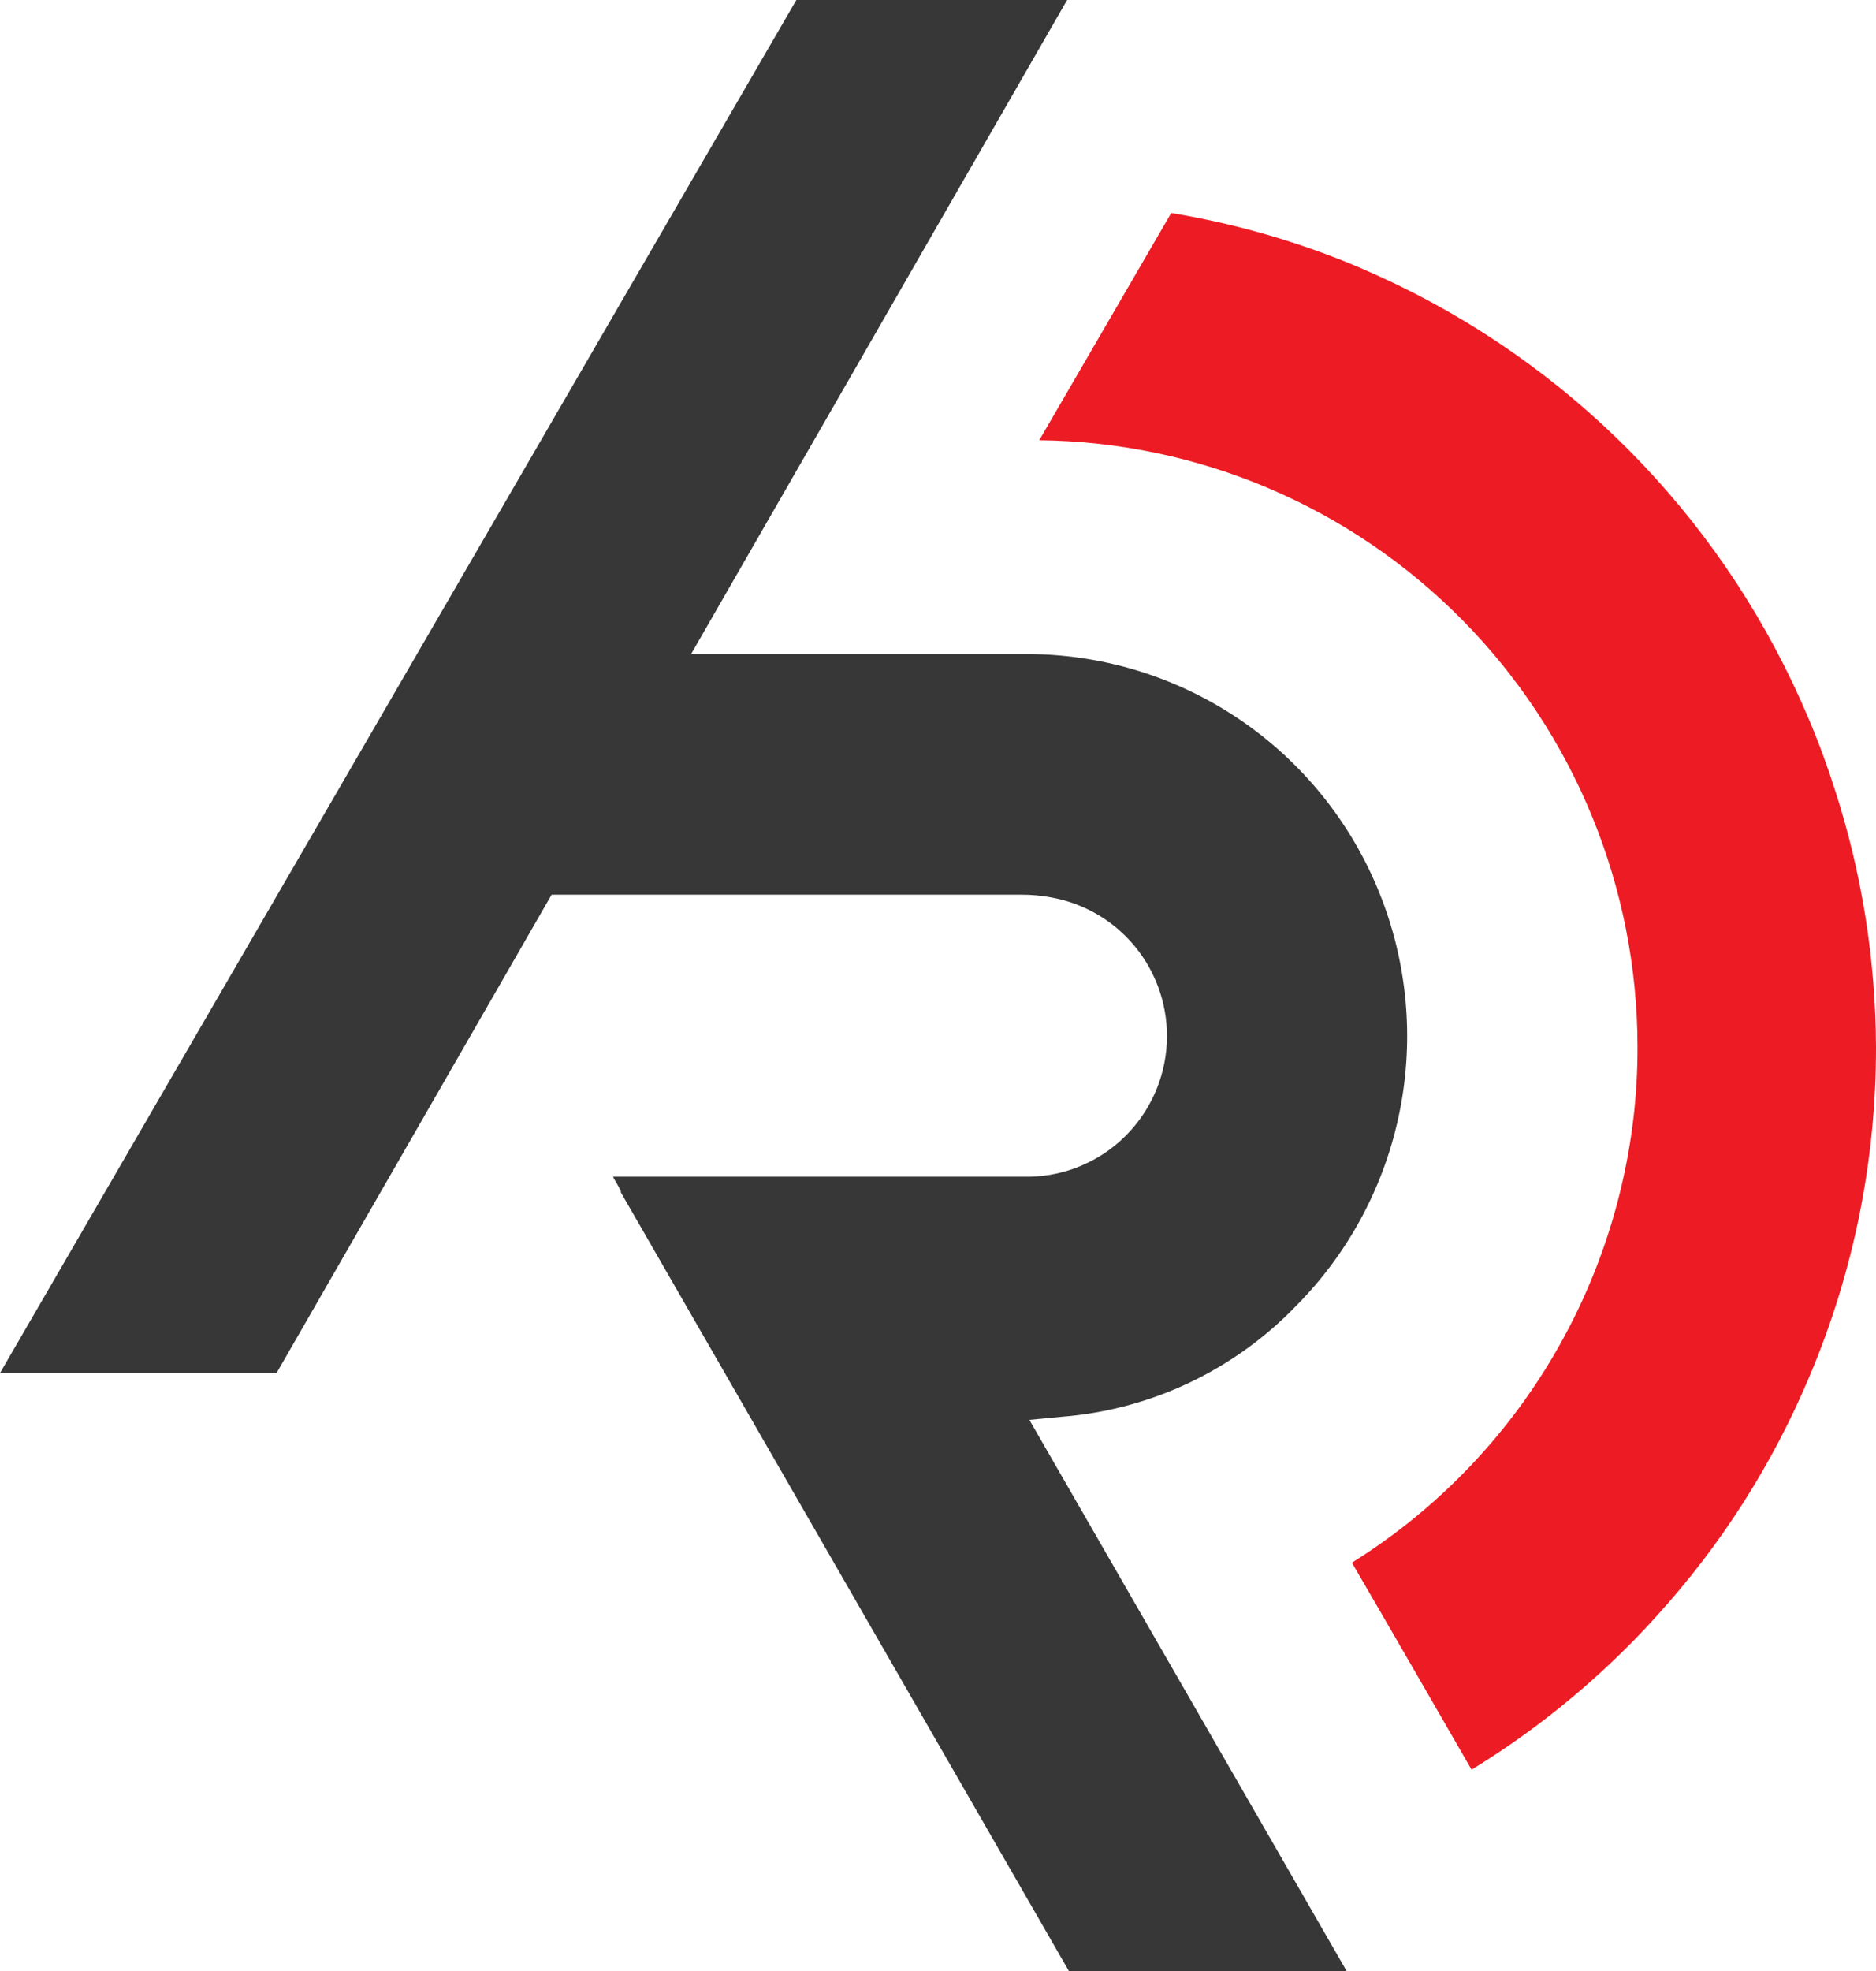 <svg width="40" height="42" viewBox="0 0 40 42" fill="none" xmlns="http://www.w3.org/2000/svg">
<path d="M21.948 30.256L28.712 42H22.79L13.237 25.407V25.374C13.219 25.341 13.197 25.305 13.175 25.261L13.143 25.202L13.102 25.136L13.07 25.074H21.817C22.57 25.094 23.303 24.827 23.869 24.327C24.434 23.827 24.791 23.131 24.867 22.379C24.943 21.626 24.733 20.873 24.279 20.269C23.825 19.666 23.16 19.257 22.418 19.124C22.208 19.084 21.994 19.064 21.78 19.065C17.771 19.065 14.764 19.065 12.013 19.065H11.761L5.897 29.258H0L16.98 0H22.753L14.735 13.938H22.006C23.598 13.961 25.148 14.453 26.464 15.354C27.779 16.254 28.801 17.523 29.402 19.003C30.004 20.482 30.158 22.106 29.846 23.673C29.534 25.24 28.77 26.68 27.648 27.814C26.321 29.197 24.534 30.043 22.626 30.191L21.948 30.256Z" fill="#373737"/>
<path d="M40 22.313C40.004 24.723 39.522 27.109 38.582 29.328C37.796 31.199 36.698 32.922 35.335 34.422C35.141 34.638 34.941 34.85 34.737 35.055C33.726 36.071 32.598 36.962 31.377 37.71C30.688 36.518 29.795 34.963 28.825 33.299C30.465 32.276 31.856 30.897 32.894 29.264C33.932 27.63 34.592 25.783 34.824 23.86C34.886 23.346 34.916 22.83 34.915 22.313C34.914 18.906 33.573 15.638 31.185 13.217C28.797 10.796 25.554 9.417 22.159 9.381L24.973 4.539C26.362 4.768 27.719 5.162 29.015 5.713C29.285 5.83 29.55 5.951 29.813 6.078C33.748 7.987 36.857 11.267 38.56 15.306C38.772 15.803 38.957 16.308 39.121 16.82C39.697 18.594 39.993 20.447 40 22.313Z" fill="#ED1C24"/>
</svg>
